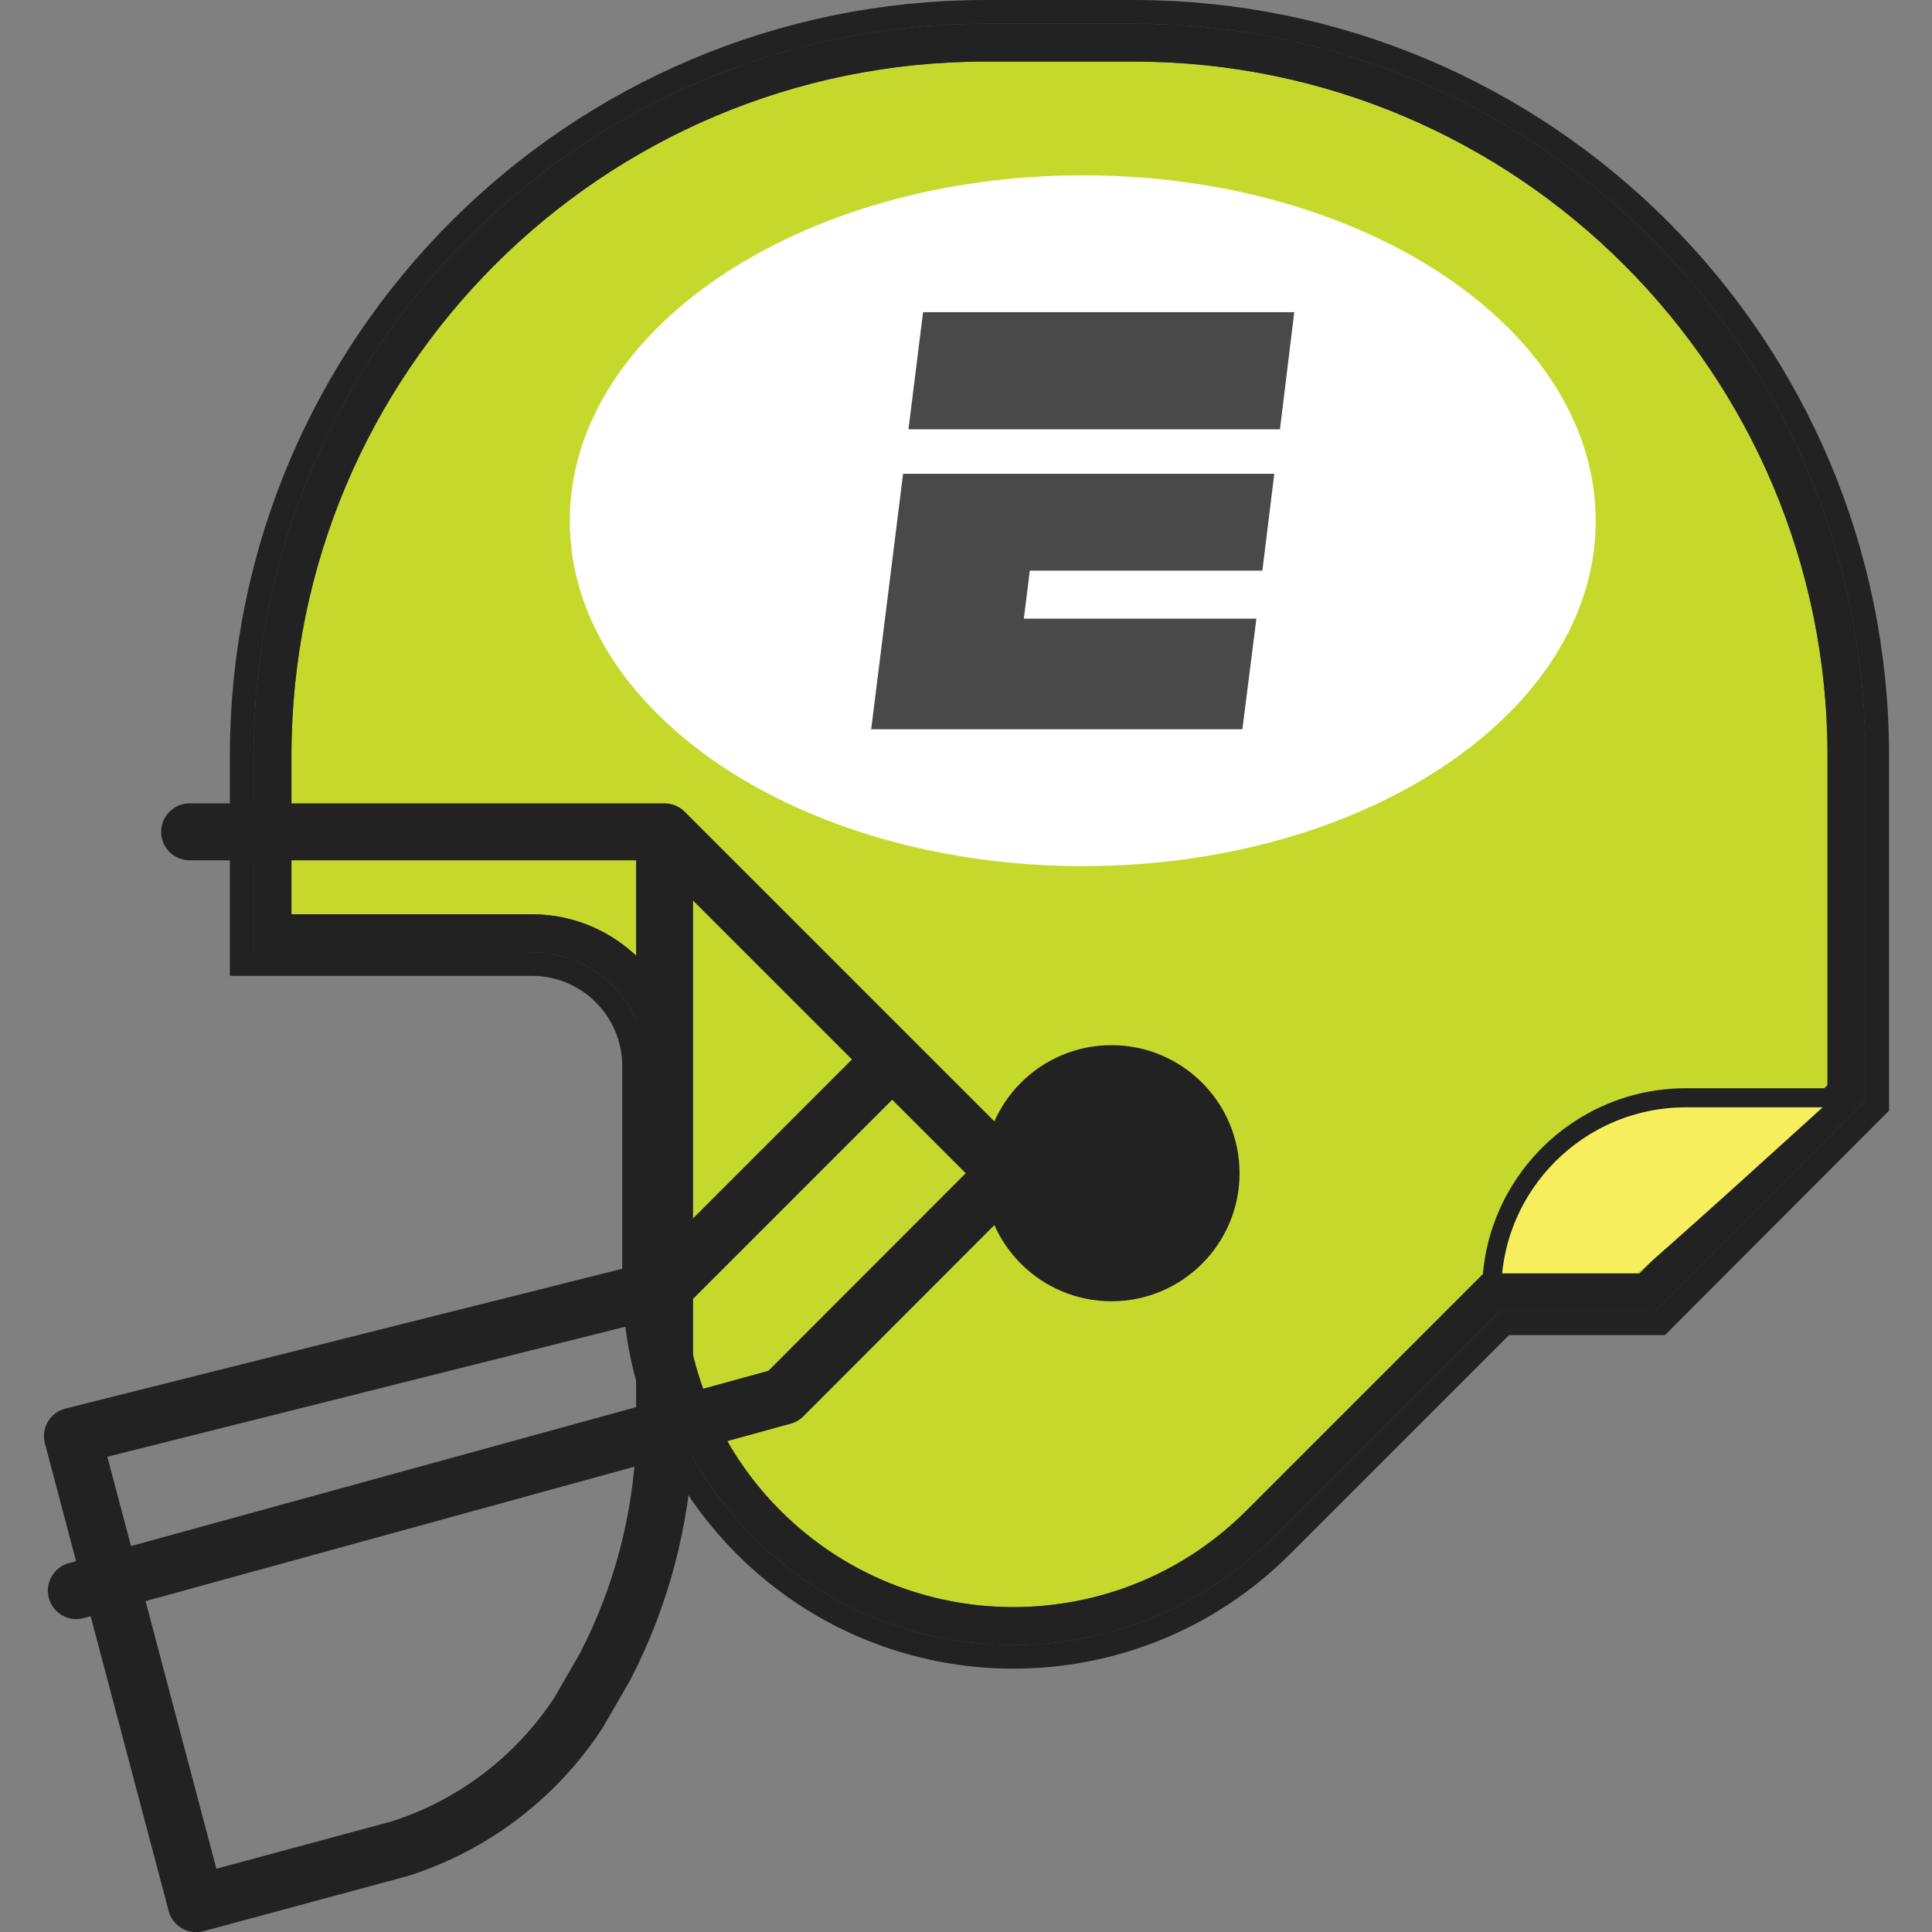 <svg enable-background="new 0 0 64.8 64.8" viewBox="0 0 64.8 64.8" xmlns="http://www.w3.org/2000/svg" xmlns:xlink="http://www.w3.org/1999/xlink"><rect x="0" y="0" width="64.8" height="64.8" fill="#808080" stroke="none"/><clipPath id="a"><path d="m1.43 0h61.94v64.8h-61.94z"/></clipPath><clipPath id="b"><path d="m1.43 0h61.94v64.8h-61.94z"/></clipPath><clipPath id="c"><path d="m1.43 0h61.94v64.8h-61.94z"/></clipPath><clipPath id="d"><path d="m1.43 0h61.94v64.8h-61.94z"/></clipPath><clipPath id="e"><path d="m1.43 0h61.94v64.8h-61.94z"/></clipPath><clipPath id="f"><path d="m1.43 0h61.94v64.8h-61.94z"/></clipPath><clipPath id="g"><path d="m1.43 0h61.94v64.8h-61.94z"/></clipPath><clipPath id="h"><path d="m1.43 0h61.94v64.8h-61.94z"/></clipPath><clipPath id="i"><path d="m1.43 0h61.94v64.8h-61.94z"/></clipPath><clipPath id="j"><path d="m1.43 0h61.94v64.8h-61.94z"/></clipPath><clipPath id="k"><path d="m1.43 0h61.94v64.8h-61.94z"/></clipPath><g clip-path="url(#a)"><path d="m61.93 36.66-6.68 6.69h-5.23l-7.77 7.77c-4.569 4.562-11.97 4.556-16.532-.012-2.186-2.189-3.415-5.155-3.418-8.248v-7.11c-.006-2.459-2.001-4.45-4.46-4.45h-8.7v-5.95c0-13.211 10.709-23.92 23.92-23.92h4.95c13.211 0 23.92 10.709 23.92 23.92z" fill="none" stroke="#222" stroke-miterlimit="10" stroke-width="2.86"/></g><g clip-path="url(#b)"><path d="m61.93 36.66-6.68 6.69h-5.23l-7.77 7.77c-4.569 4.562-11.97 4.556-16.532-.012-2.186-2.189-3.415-5.155-3.418-8.248v-7.11c-.006-2.459-2.001-4.45-4.46-4.45h-8.7v-5.95c0-13.211 10.709-23.92 23.92-23.92h4.95c13.211 0 23.92 10.709 23.92 23.92z" fill="#d2d6d6"/></g><g clip-path="url(#c)"><path d="m61.93 36.66-6.68 6.69h-5.23l-7.77 7.77c-4.569 4.562-11.97 4.556-16.532-.012-2.186-2.189-3.415-5.155-3.418-8.248v-7.11c-.006-2.459-2.001-4.45-4.46-4.45h-8.7v-5.95c0-13.211 10.709-23.92 23.92-23.92h4.95c13.211 0 23.92 10.709 23.92 23.92z" fill="#c5d92d"/></g><g clip-path="url(#d)"><path d="m61.93 36.66-6.68 6.69h-5.23l-7.77 7.77c-4.569 4.562-11.97 4.556-16.532-.012-2.186-2.189-3.415-5.155-3.418-8.248v-7.11c-.006-2.459-2.001-4.45-4.46-4.45h-8.7v-5.95c0-13.211 10.709-23.92 23.92-23.92h4.95c13.211 0 23.92 10.709 23.92 23.92z" fill="none" stroke="#58595b" stroke-miterlimit="10" stroke-width="1.27"/></g><g clip-path="url(#e)"><path d="m61.93 36.66-6.68 6.69h-5.23l-7.77 7.77c-4.569 4.562-11.97 4.556-16.532-.012-2.186-2.189-3.415-5.155-3.418-8.248v-7.11c-.006-2.459-2.001-4.45-4.46-4.45h-8.7v-5.95c0-13.211 10.709-23.92 23.92-23.92h4.95c13.211 0 23.92 10.709 23.92 23.92z" fill="none" stroke="#222" stroke-miterlimit="10" stroke-width="1.27"/></g><g clip-path="url(#f)"><path d="m61.36 37s-7.93-1-9.77 2.25-1.16 3.44-1.16 3.44h4.48c.13 0 6.42-5.73 6.42-5.73" fill="#f7ee5d"/></g><g clip-path="url(#g)"><path d="m36.32 29.05c9.5 0 17.2-5.18 17.2-11.58s-7.7-11.59-17.2-11.59-17.21 5.19-17.21 11.59 7.71 11.58 17.21 11.58" fill="#fff"/></g><g clip-path="url(#h)"><path d="m22.29 27.9v20.43c-.099 2.643-.782 5.232-2 7.58l-.89 1.54c-1.411 2.155-3.518 3.761-5.97 4.55l-6.85 1.85-4.15-15.68 19.91-5m-15.98-15.27h15.93l11.45 11.45-7.47 7.48-23.71 6.52m19.73-10.18 7.48-7.48" fill="none" stroke="#222" stroke-linecap="round" stroke-linejoin="round" stroke-width="1.91"/></g><g clip-path="url(#i)"><path d="m40.94 39.35c0 2.021-1.639 3.66-3.66 3.66s-3.66-1.639-3.66-3.66 1.639-3.66 3.66-3.66c2.021 0 3.66 1.639 3.66 3.66" fill="#222"/></g><g clip-path="url(#j)"><circle cx="37.28" cy="39.35" fill="none" r="3.66" stroke="#222" stroke-miterlimit="10" stroke-width="1.27"/></g><g clip-path="url(#k)"><path d="m61.93 36.82h-5.38c-3.601 0-6.52 2.919-6.52 6.52v.01" fill="none" stroke="#222" stroke-miterlimit="10" stroke-width=".64"/></g><g fill="#494949"><path d="m30.96 10.47h12.45l-.48 3.93h-12.46z"/><path d="m30.29 15.89h.05 12.4l-.4 3.25h-7.8l-.2 1.61h7.8l-.47 3.71h-12.45z"/></g></svg>